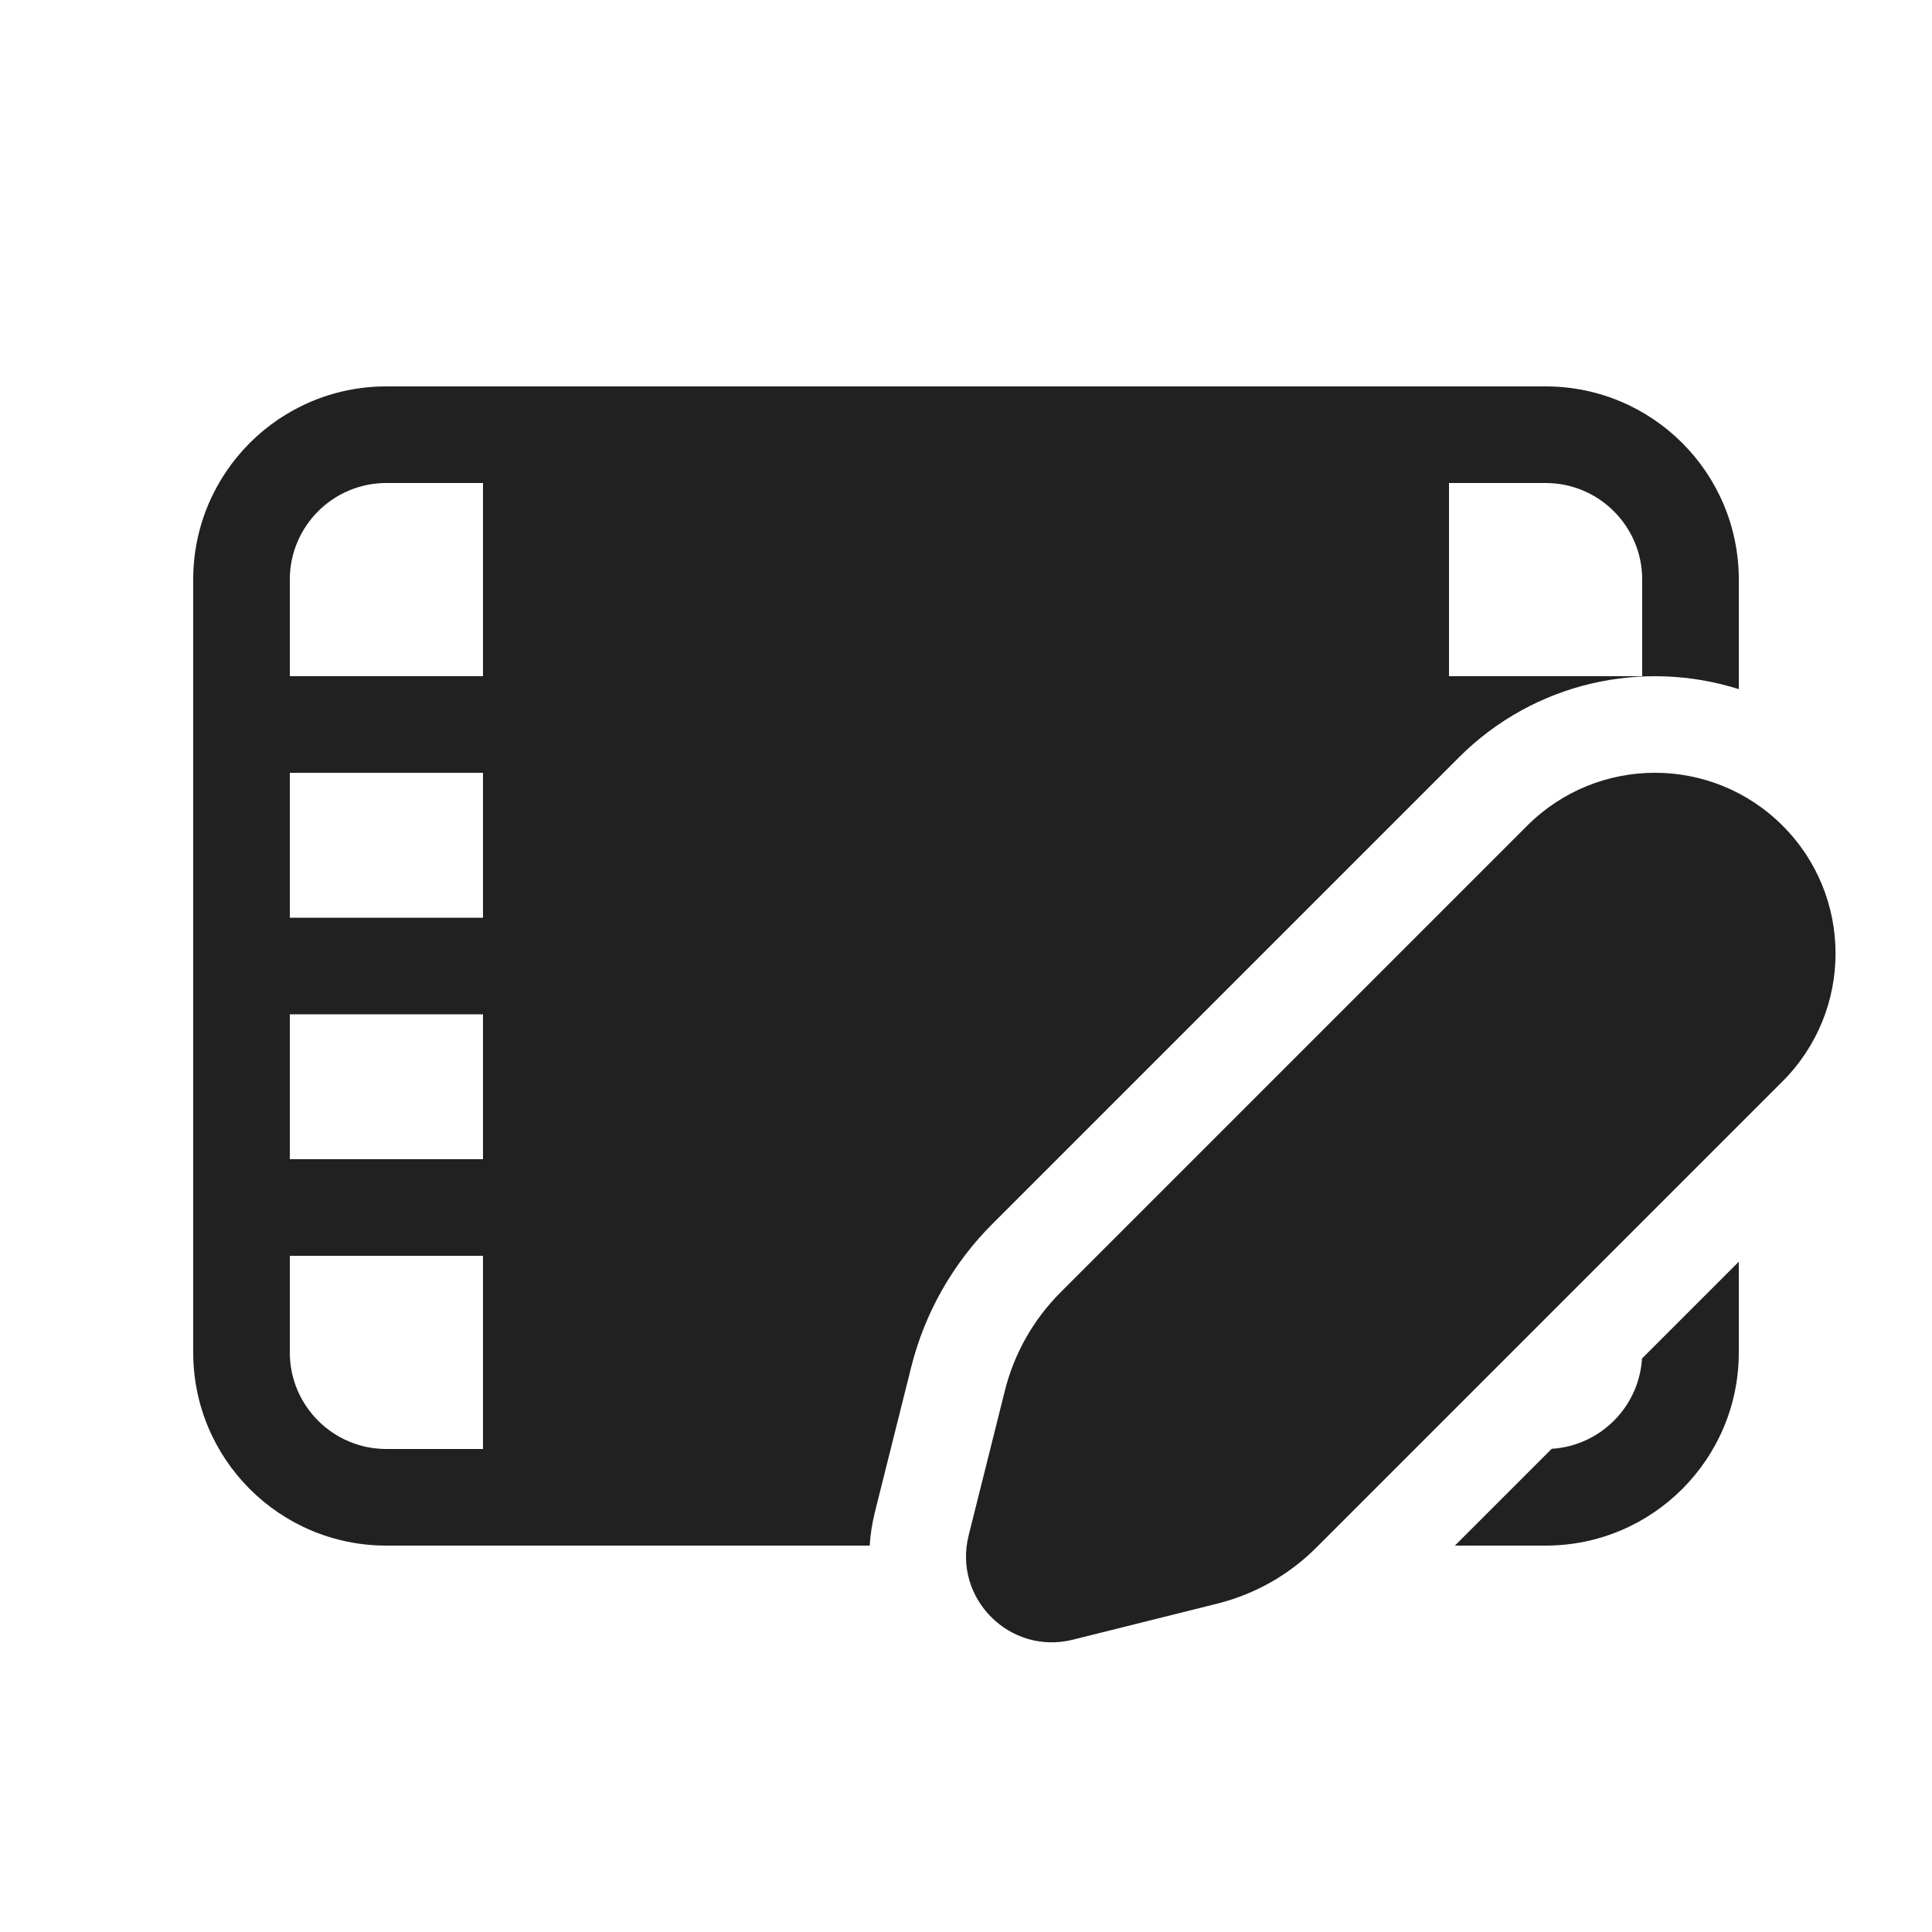 <svg width="20" height="20" viewBox="0 0 20 20" fill="none" xmlns="http://www.w3.org/2000/svg">
<path d="M4 4C2.895 4 2 4.895 2 6V14C2 15.105 2.895 16 4 16H9.003C9.01 15.886 9.028 15.77 9.057 15.653L9.432 14.155C9.572 13.593 9.863 13.08 10.273 12.67L15.102 7.841C15.886 7.057 17.011 6.821 18 7.134V6C18 4.895 17.105 4 16 4H4ZM3 6C3 5.448 3.448 5 4 5H5V7H3V6ZM5 15H4C3.448 15 3 14.552 3 14V13H5V15ZM5 12H3V10.5H5V12ZM5 9.5H3V8H5V9.5ZM17 6V7H15V5H16C16.552 5 17 5.448 17 6Z" fill="#212121"/>
<path d="M16 16H15.061L16.063 14.998C16.565 14.967 16.967 14.565 16.998 14.063L18 13.061V14C18 15.105 17.105 16 16 16Z" fill="#212121"/>
<path d="M15.809 8.548L10.98 13.377C10.698 13.659 10.498 14.012 10.402 14.398L10.027 15.896C9.865 16.547 10.455 17.137 11.106 16.974L12.604 16.6C12.99 16.503 13.343 16.304 13.625 16.022L18.454 11.193C19.184 10.462 19.184 9.278 18.454 8.548C17.724 7.817 16.54 7.817 15.809 8.548Z" fill="#212121"/>
</svg>
